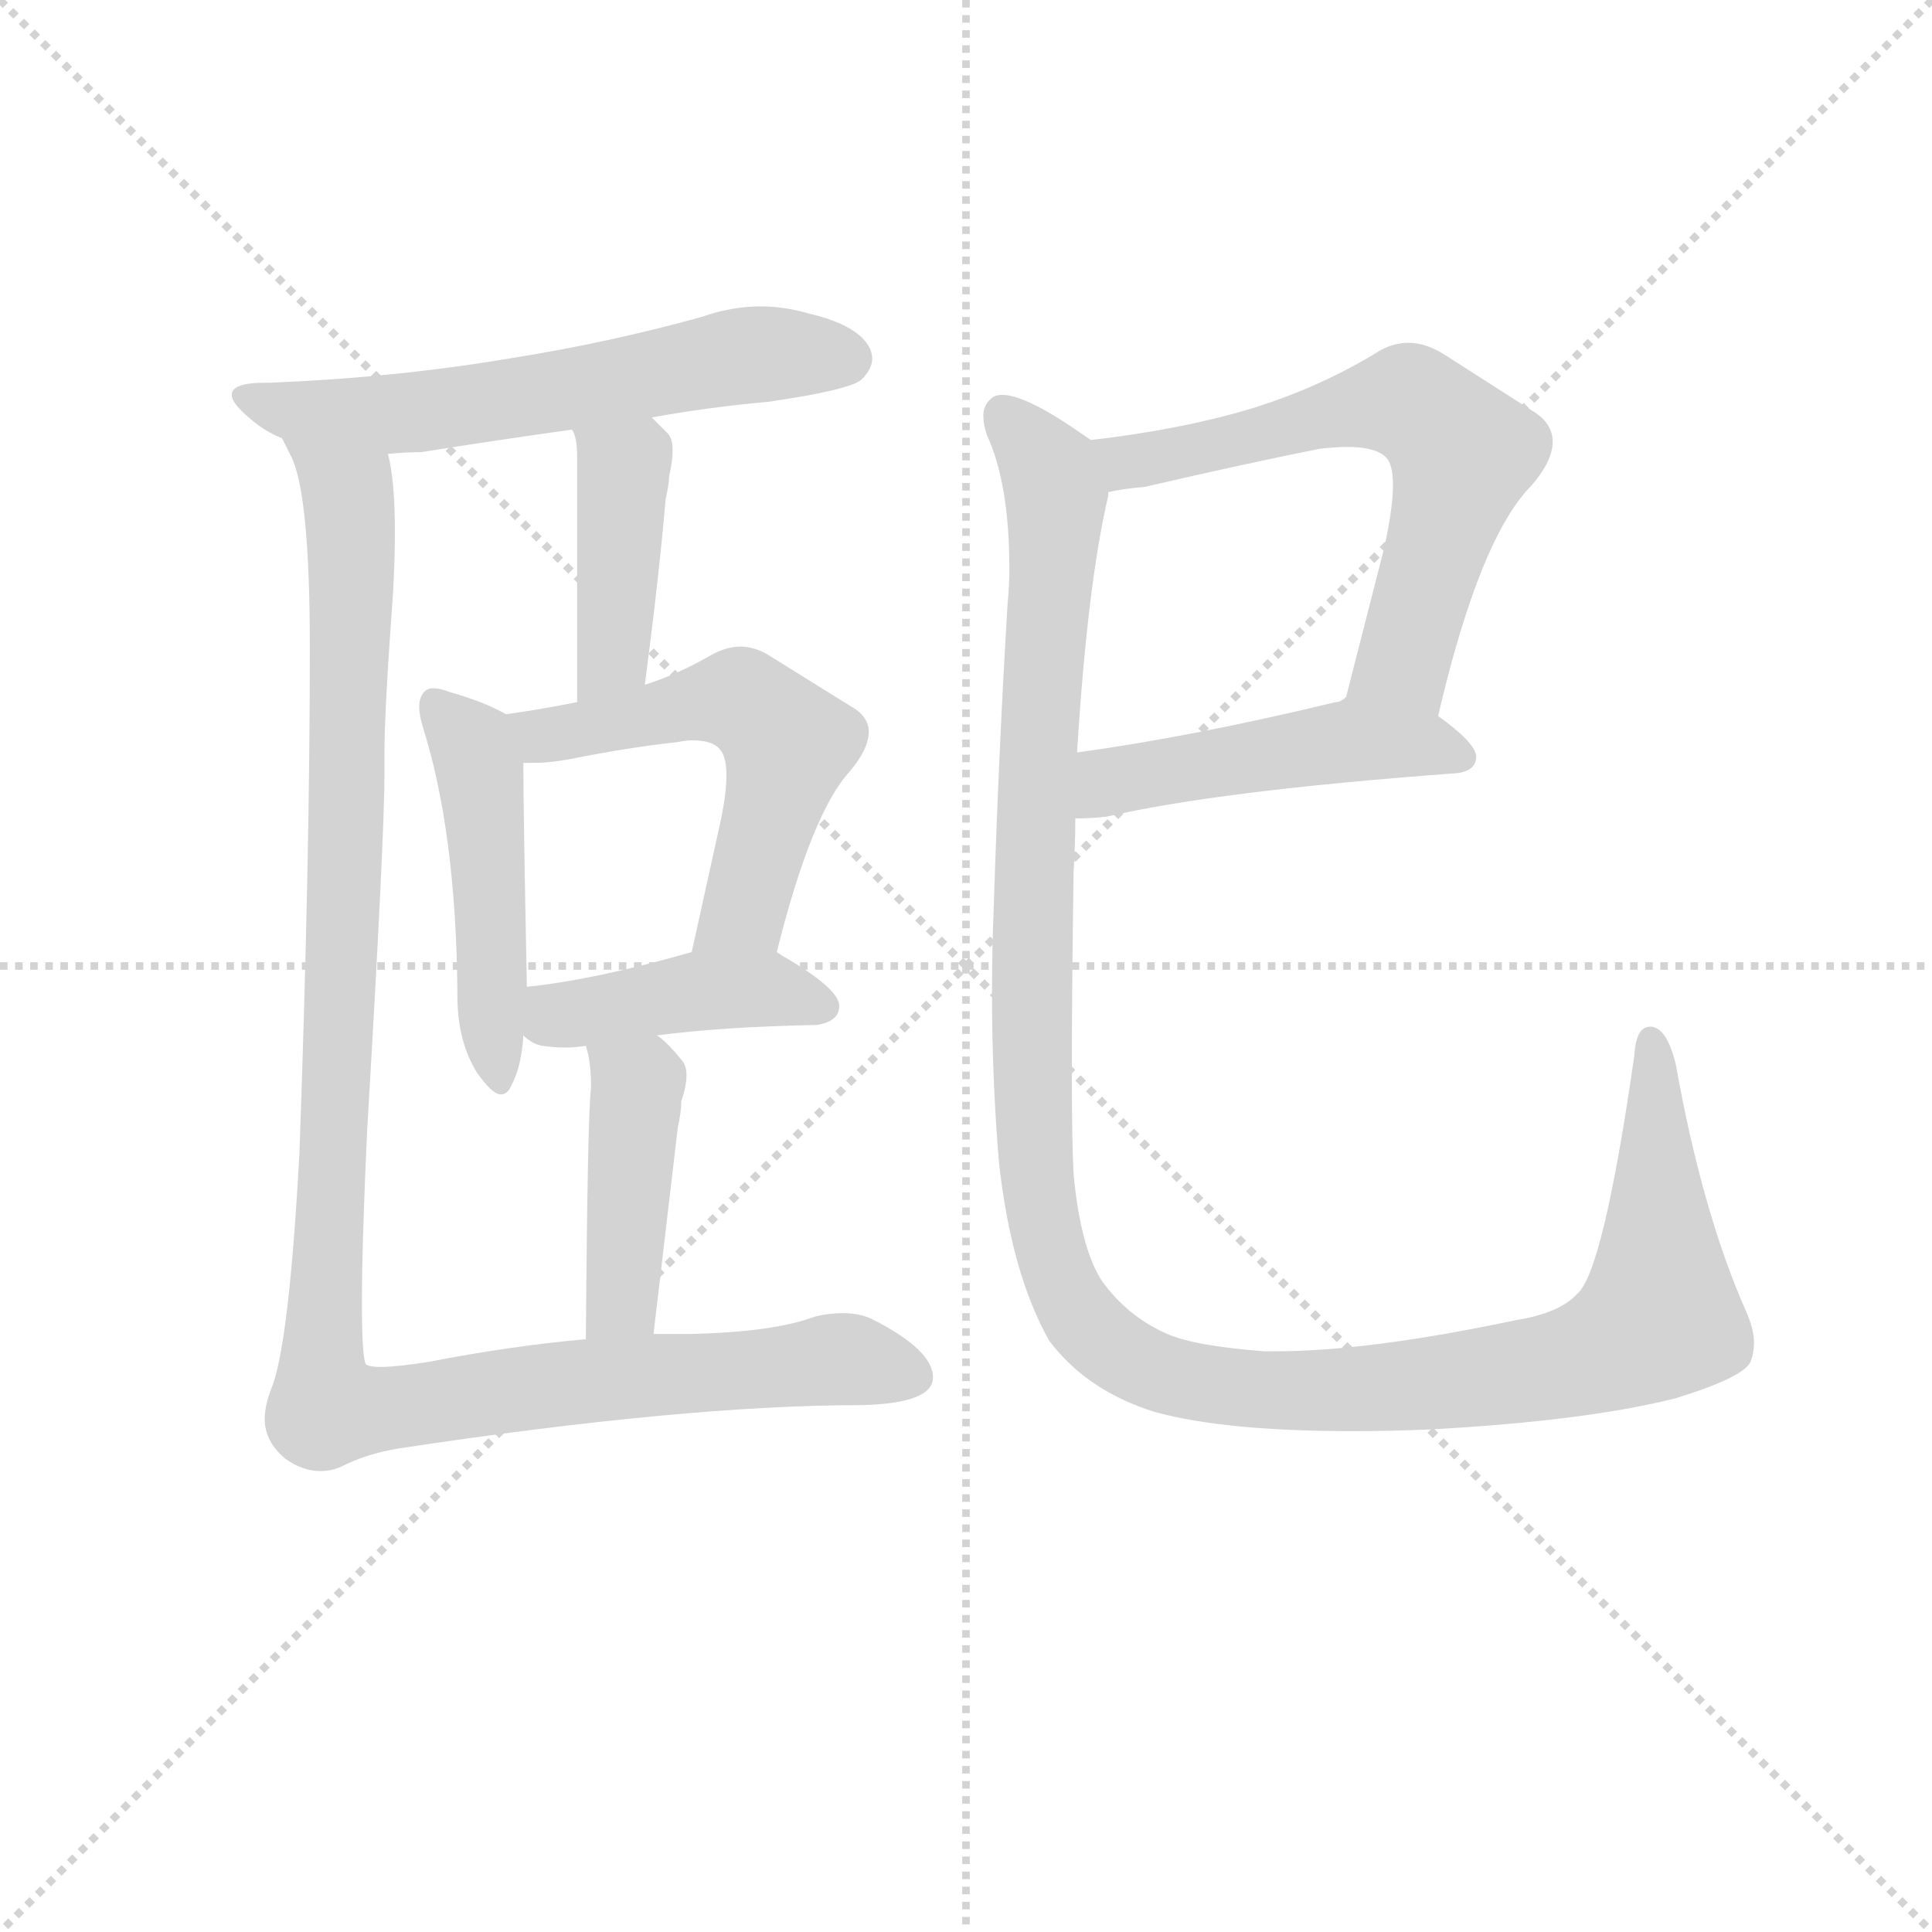 <svg version="1.1" viewBox="0 0 1024 1024" xmlns="http://www.w3.org/2000/svg">
  <g stroke="lightgray" stroke-dasharray="1,1" stroke-width="1" transform="scale(4, 4)">
    <line x1="0" y1="0" x2="256" y2="256"></line>
    <line x1="256" y1="0" x2="0" y2="256"></line>
    <line x1="128" y1="0" x2="128" y2="256"></line>
    <line x1="0" y1="128" x2="256" y2="128"></line>
  </g>
<g transform="scale(0.92, -0.92) translate(60, -900)">
   <style type="text/css">
    @keyframes keyframes0 {
      from {
       stroke: blue;
       stroke-dashoffset: 609;
       stroke-width: 128;
       }
       66% {
       animation-timing-function: step-end;
       stroke: blue;
       stroke-dashoffset: 0;
       stroke-width: 128;
       }
       to {
       stroke: black;
       stroke-width: 1024;
       }
       }
       #make-me-a-hanzi-animation-0 {
         animation: keyframes0 0.746s both;
         animation-delay: 0s;
         animation-timing-function: linear;
       }
    @keyframes keyframes1 {
      from {
       stroke: blue;
       stroke-dashoffset: 418;
       stroke-width: 128;
       }
       58% {
       animation-timing-function: step-end;
       stroke: blue;
       stroke-dashoffset: 0;
       stroke-width: 128;
       }
       to {
       stroke: black;
       stroke-width: 1024;
       }
       }
       #make-me-a-hanzi-animation-1 {
         animation: keyframes1 0.59s both;
         animation-delay: 0.746s;
         animation-timing-function: linear;
       }
    @keyframes keyframes2 {
      from {
       stroke: blue;
       stroke-dashoffset: 482;
       stroke-width: 128;
       }
       61% {
       animation-timing-function: step-end;
       stroke: blue;
       stroke-dashoffset: 0;
       stroke-width: 128;
       }
       to {
       stroke: black;
       stroke-width: 1024;
       }
       }
       #make-me-a-hanzi-animation-2 {
         animation: keyframes2 0.642s both;
         animation-delay: 1.336s;
         animation-timing-function: linear;
       }
    @keyframes keyframes3 {
      from {
       stroke: blue;
       stroke-dashoffset: 551;
       stroke-width: 128;
       }
       64% {
       animation-timing-function: step-end;
       stroke: blue;
       stroke-dashoffset: 0;
       stroke-width: 128;
       }
       to {
       stroke: black;
       stroke-width: 1024;
       }
       }
       #make-me-a-hanzi-animation-3 {
         animation: keyframes3 0.698s both;
         animation-delay: 1.978s;
         animation-timing-function: linear;
       }
    @keyframes keyframes4 {
      from {
       stroke: blue;
       stroke-dashoffset: 425;
       stroke-width: 128;
       }
       58% {
       animation-timing-function: step-end;
       stroke: blue;
       stroke-dashoffset: 0;
       stroke-width: 128;
       }
       to {
       stroke: black;
       stroke-width: 1024;
       }
       }
       #make-me-a-hanzi-animation-4 {
         animation: keyframes4 0.596s both;
         animation-delay: 2.676s;
         animation-timing-function: linear;
       }
    @keyframes keyframes5 {
      from {
       stroke: blue;
       stroke-dashoffset: 427;
       stroke-width: 128;
       }
       58% {
       animation-timing-function: step-end;
       stroke: blue;
       stroke-dashoffset: 0;
       stroke-width: 128;
       }
       to {
       stroke: black;
       stroke-width: 1024;
       }
       }
       #make-me-a-hanzi-animation-5 {
         animation: keyframes5 0.597s both;
         animation-delay: 3.272s;
         animation-timing-function: linear;
       }
    @keyframes keyframes6 {
      from {
       stroke: blue;
       stroke-dashoffset: 1164;
       stroke-width: 128;
       }
       79% {
       animation-timing-function: step-end;
       stroke: blue;
       stroke-dashoffset: 0;
       stroke-width: 128;
       }
       to {
       stroke: black;
       stroke-width: 1024;
       }
       }
       #make-me-a-hanzi-animation-6 {
         animation: keyframes6 1.197s both;
         animation-delay: 3.87s;
         animation-timing-function: linear;
       }
    @keyframes keyframes7 {
      from {
       stroke: blue;
       stroke-dashoffset: 633;
       stroke-width: 128;
       }
       67% {
       animation-timing-function: step-end;
       stroke: blue;
       stroke-dashoffset: 0;
       stroke-width: 128;
       }
       to {
       stroke: black;
       stroke-width: 1024;
       }
       }
       #make-me-a-hanzi-animation-7 {
         animation: keyframes7 0.765s both;
         animation-delay: 5.067s;
         animation-timing-function: linear;
       }
    @keyframes keyframes8 {
      from {
       stroke: blue;
       stroke-dashoffset: 482;
       stroke-width: 128;
       }
       61% {
       animation-timing-function: step-end;
       stroke: blue;
       stroke-dashoffset: 0;
       stroke-width: 128;
       }
       to {
       stroke: black;
       stroke-width: 1024;
       }
       }
       #make-me-a-hanzi-animation-8 {
         animation: keyframes8 0.642s both;
         animation-delay: 5.832s;
         animation-timing-function: linear;
       }
    @keyframes keyframes9 {
      from {
       stroke: blue;
       stroke-dashoffset: 1303;
       stroke-width: 128;
       }
       81% {
       animation-timing-function: step-end;
       stroke: blue;
       stroke-dashoffset: 0;
       stroke-width: 128;
       }
       to {
       stroke: black;
       stroke-width: 1024;
       }
       }
       #make-me-a-hanzi-animation-9 {
         animation: keyframes9 1.31s both;
         animation-delay: 6.474s;
         animation-timing-function: linear;
       }
</style>
<path d="M 315.5 659.5 Q 348.5 665.5 382.5 668.5 Q 430.5 675.5 436.5 681.5 Q 442.5 687.5 442.5 693.5 Q 442.5 695.5 441.5 698.5 Q 435.5 712.5 405.5 719.5 Q 391.5 723.5 378.5 723.5 Q 361.5 723.5 344.5 717.5 Q 290.5 702.5 233.5 693.5 Q 168.5 682.5 95.5 679.5 L 92.5 679.5 Q 73.5 679.5 73.5 672.5 Q 73.5 667.5 84.5 658.5 Q 92.5 651.5 102.5 647.5 L 163.5 638.5 Q 173.5 639.5 182.5 639.5 Q 226.5 646.5 269.5 652.5 L 315.5 659.5 Z" fill="lightgray"></path> 
<path d="M 311.5 505.5 Q 319.5 566.5 323.5 612.5 Q 325.5 621.5 325.5 625.5 Q 327.5 634.5 327.5 640.5 Q 327.5 647.5 324.5 650.5 L 315.5 659.5 C 294.5 680.5 258.5 680.5 269.5 652.5 Q 272.5 648.5 272.5 636.5 L 272.5 495.5 C 272.5 465.5 307.5 475.5 311.5 505.5 Z" fill="lightgray"></path> 
<path d="M 231.5 488.5 Q 219.5 495.5 198.5 501.5 Q 193.5 503.5 189.5 503.5 Q 186.5 503.5 184.5 501.5 Q 181.5 498.5 181.5 492.5 Q 181.5 488.5 183.5 481.5 Q 202.5 421.5 203.5 330.5 L 203.5 326.5 Q 203.5 300.5 214.5 282.5 Q 223.5 269.5 228.5 269.5 Q 232.5 269.5 234.5 274.5 Q 240.5 285.5 241.5 303.5 L 243.5 331.5 L 243.5 333.5 Q 241.5 433.5 241.5 460.5 C 241.5 483.5 241.5 483.5 231.5 488.5 Z" fill="lightgray"></path> 
<path d="M 387.5 351.5 Q 407.5 431.5 429.5 455.5 Q 440.5 468.5 440.5 478.5 Q 440.5 487.5 429.5 493.5 L 384.5 521.5 Q 375.5 527.5 366.5 527.5 Q 358.5 527.5 349.5 522.5 Q 330.5 511.5 311.5 505.5 L 272.5 495.5 Q 252.5 491.5 231.5 488.5 C 201.5 484.5 211.5 460.5 241.5 460.5 L 247.5 460.5 Q 256.5 460.5 267.5 462.5 Q 302.5 469.5 330.5 472.5 Q 335.5 473.5 338.5 473.5 Q 350.5 473.5 354.5 468.5 Q 358.5 464.5 358.5 453.5 Q 358.5 443.5 355.5 428.5 L 338.5 351.5 C 332.5 322.5 380.5 322.5 387.5 351.5 Z" fill="lightgray"></path> 
<path d="M 318.5 303.5 Q 356.5 308.5 410.5 309.5 Q 423.5 311.5 423.5 320.5 Q 423.5 330.5 390.5 349.5 L 387.5 351.5 C 372.5 361.5 367.5 359.5 338.5 351.5 Q 282.5 335.5 243.5 331.5 C 213.5 328.5 217.5 321.5 241.5 303.5 Q 246.5 298.5 252.5 297.5 Q 259.5 296.5 265.5 296.5 Q 271.5 296.5 277.5 297.5 L 318.5 303.5 Z" fill="lightgray"></path> 
<path d="M 316.5 131.5 L 330.5 250.5 Q 332.5 259.5 332.5 265.5 Q 335.5 274.5 335.5 280.5 Q 335.5 286.5 332.5 289.5 Q 324.5 299.5 318.5 303.5 C 295.5 322.5 270.5 326.5 277.5 297.5 Q 280.5 288.5 280.5 273.5 Q 278.5 257.5 277.5 128.5 C 277.5 98.5 312.5 101.5 316.5 131.5 Z" fill="lightgray"></path> 
<path d="M 112.5 235.5 Q 106.5 125.5 96.5 100.5 Q 92.5 90.5 92.5 82.5 Q 92.5 69.5 104.5 59.5 Q 114.5 52.5 124.5 52.5 Q 131.5 52.5 137.5 55.5 Q 151.5 62.5 169.5 65.5 Q 334.5 90.5 436.5 90.5 Q 477.5 91.5 477.5 106.5 Q 477.5 122.5 441.5 140.5 Q 434.5 143.5 425.5 143.5 Q 417.5 143.5 409.5 141.5 Q 385.5 132.5 337.5 131.5 L 316.5 131.5 L 277.5 128.5 Q 233.5 124.5 187.5 115.5 Q 168.5 112.5 159.5 112.5 Q 151.5 112.5 150.5 114.5 Q 148.5 120.5 148.5 149.5 Q 148.5 183.5 151.5 248.5 Q 161.5 417.5 161.5 454.5 L 161.5 467.5 Q 161.5 490.5 166.5 559.5 Q 167.5 578.5 167.5 593.5 Q 167.5 623.5 163.5 638.5 C 159.5 668.5 91.5 675.5 102.5 647.5 L 107.5 637.5 Q 118.5 616.5 118.5 526.5 Q 118.5 403.5 112.5 235.5 Z" fill="lightgray"></path> 
<path d="M 768.5 487.5 Q 792.5 590.5 822.5 620.5 Q 834.5 634.5 834.5 645.5 Q 834.5 656.5 822.5 663.5 L 772.5 695.5 Q 761.5 702.5 751.5 702.5 Q 741.5 702.5 732.5 696.5 Q 699.5 676.5 660.5 664.5 Q 620.5 652.5 568.5 646.5 C 538.5 642.5 548.5 611.5 578.5 616.5 Q 587.5 618.5 599.5 619.5 Q 655.5 632.5 700.5 641.5 Q 709.5 642.5 716.5 642.5 Q 732.5 642.5 738.5 636.5 Q 742.5 632.5 742.5 620.5 Q 742.5 607.5 737.5 584.5 L 715.5 498.5 C 708.5 469.5 761.5 458.5 768.5 487.5 Z" fill="lightgray"></path> 
<path d="M 778.5 454.5 Q 790.5 455.5 790.5 464.5 Q 789.5 472.5 768.5 487.5 C 744.5 505.5 739.5 509.5 715.5 498.5 Q 712.5 495.5 709.5 495.5 Q 626.5 475.5 560.5 466.5 C 530.5 462.5 529.5 427.5 559.5 428.5 Q 568.5 428.5 577.5 429.5 Q 642.5 444.5 778.5 454.5 Z" fill="lightgray"></path> 
<path d="M 568.5 646.5 L 565.5 648.5 Q 531.5 672.5 517.5 672.5 Q 514.5 672.5 512.5 671.5 Q 506.5 667.5 506.5 660.5 Q 506.5 655.5 508.5 649.5 Q 521.5 621.5 521.5 572.5 Q 521.5 562.5 520.5 552.5 Q 515.5 470.5 512.5 377.5 Q 511.5 352.5 511.5 327.5 Q 511.5 278.5 515.5 230.5 Q 522.5 166.5 544.5 127.5 Q 566.5 98.5 605.5 86.5 Q 645.5 75.5 719.5 75.5 Q 740.5 75.5 764.5 76.5 Q 854.5 81.5 905.5 94.5 Q 944.5 106.5 948.5 115.5 Q 950.5 120.5 950.5 126.5 Q 950.5 134.5 945.5 145.5 Q 920.5 202.5 905.5 286.5 Q 900.5 307.5 891.5 308.5 L 890.5 308.5 Q 882.5 308.5 881.5 291.5 Q 863.5 166.5 848.5 154.5 Q 838.5 143.5 813.5 139.5 Q 728.5 121.5 674.5 121.5 L 668.5 121.5 Q 628.5 124.5 612.5 131.5 Q 589.5 141.5 574.5 162.5 Q 562.5 181.5 558.5 223.5 Q 557.5 241.5 557.5 284.5 Q 557.5 328.5 558.5 397.5 Q 559.5 413.5 559.5 428.5 L 560.5 466.5 Q 566.5 563.5 578.5 614.5 L 578.5 616.5 C 582.5 637.5 582.5 637.5 568.5 646.5 Z" fill="lightgray"></path> 
      <clipPath id="make-me-a-hanzi-clip-0">
      <path d="M 315.5 659.5 Q 348.5 665.5 382.5 668.5 Q 430.5 675.5 436.5 681.5 Q 442.5 687.5 442.5 693.5 Q 442.5 695.5 441.5 698.5 Q 435.5 712.5 405.5 719.5 Q 391.5 723.5 378.5 723.5 Q 361.5 723.5 344.5 717.5 Q 290.5 702.5 233.5 693.5 Q 168.5 682.5 95.5 679.5 L 92.5 679.5 Q 73.5 679.5 73.5 672.5 Q 73.5 667.5 84.5 658.5 Q 92.5 651.5 102.5 647.5 L 163.5 638.5 Q 173.5 639.5 182.5 639.5 Q 226.5 646.5 269.5 652.5 L 315.5 659.5 Z" fill="lightgray"></path>
      </clipPath>
      <path clip-path="url(#make-me-a-hanzi-clip-0)" d="M 79.5 671.5 L 112.5 662.5 L 159.5 660.5 L 373.5 695.5 L 428.5 693.5 " fill="none" id="make-me-a-hanzi-animation-0" stroke-dasharray="481 962" stroke-linecap="round"></path>

      <clipPath id="make-me-a-hanzi-clip-1">
      <path d="M 311.5 505.5 Q 319.5 566.5 323.5 612.5 Q 325.5 621.5 325.5 625.5 Q 327.5 634.5 327.5 640.5 Q 327.5 647.5 324.5 650.5 L 315.5 659.5 C 294.5 680.5 258.5 680.5 269.5 652.5 Q 272.5 648.5 272.5 636.5 L 272.5 495.5 C 272.5 465.5 307.5 475.5 311.5 505.5 Z" fill="lightgray"></path>
      </clipPath>
      <path clip-path="url(#make-me-a-hanzi-clip-1)" d="M 277.5 652.5 L 299.5 622.5 L 292.5 522.5 L 277.5 503.5 " fill="none" id="make-me-a-hanzi-animation-1" stroke-dasharray="290 580" stroke-linecap="round"></path>

      <clipPath id="make-me-a-hanzi-clip-2">
      <path d="M 231.5 488.5 Q 219.5 495.5 198.5 501.5 Q 193.5 503.5 189.5 503.5 Q 186.5 503.5 184.5 501.5 Q 181.5 498.5 181.5 492.5 Q 181.5 488.5 183.5 481.5 Q 202.5 421.5 203.5 330.5 L 203.5 326.5 Q 203.5 300.5 214.5 282.5 Q 223.5 269.5 228.5 269.5 Q 232.5 269.5 234.5 274.5 Q 240.5 285.5 241.5 303.5 L 243.5 331.5 L 243.5 333.5 Q 241.5 433.5 241.5 460.5 C 241.5 483.5 241.5 483.5 231.5 488.5 Z" fill="lightgray"></path>
      </clipPath>
      <path clip-path="url(#make-me-a-hanzi-clip-2)" d="M 190.5 494.5 L 215.5 459.5 L 228.5 276.5 " fill="none" id="make-me-a-hanzi-animation-2" stroke-dasharray="354 708" stroke-linecap="round"></path>

      <clipPath id="make-me-a-hanzi-clip-3">
      <path d="M 387.5 351.5 Q 407.5 431.5 429.5 455.5 Q 440.5 468.5 440.5 478.5 Q 440.5 487.5 429.5 493.5 L 384.5 521.5 Q 375.5 527.5 366.5 527.5 Q 358.5 527.5 349.5 522.5 Q 330.5 511.5 311.5 505.5 L 272.5 495.5 Q 252.5 491.5 231.5 488.5 C 201.5 484.5 211.5 460.5 241.5 460.5 L 247.5 460.5 Q 256.5 460.5 267.5 462.5 Q 302.5 469.5 330.5 472.5 Q 335.5 473.5 338.5 473.5 Q 350.5 473.5 354.5 468.5 Q 358.5 464.5 358.5 453.5 Q 358.5 443.5 355.5 428.5 L 338.5 351.5 C 332.5 322.5 380.5 322.5 387.5 351.5 Z" fill="lightgray"></path>
      </clipPath>
      <path clip-path="url(#make-me-a-hanzi-clip-3)" d="M 239.5 483.5 L 260.5 476.5 L 354.5 497.5 L 367.5 496.5 L 384.5 483.5 L 392.5 462.5 L 368.5 375.5 L 344.5 358.5 " fill="none" id="make-me-a-hanzi-animation-3" stroke-dasharray="423 846" stroke-linecap="round"></path>

      <clipPath id="make-me-a-hanzi-clip-4">
      <path d="M 318.5 303.5 Q 356.5 308.5 410.5 309.5 Q 423.5 311.5 423.5 320.5 Q 423.5 330.5 390.5 349.5 L 387.5 351.5 C 372.5 361.5 367.5 359.5 338.5 351.5 Q 282.5 335.5 243.5 331.5 C 213.5 328.5 217.5 321.5 241.5 303.5 Q 246.5 298.5 252.5 297.5 Q 259.5 296.5 265.5 296.5 Q 271.5 296.5 277.5 297.5 L 318.5 303.5 Z" fill="lightgray"></path>
      </clipPath>
      <path clip-path="url(#make-me-a-hanzi-clip-4)" d="M 250.5 323.5 L 261.5 314.5 L 380.5 330.5 L 413.5 320.5 " fill="none" id="make-me-a-hanzi-animation-4" stroke-dasharray="297 594" stroke-linecap="round"></path>

      <clipPath id="make-me-a-hanzi-clip-5">
      <path d="M 316.5 131.5 L 330.5 250.5 Q 332.5 259.5 332.5 265.5 Q 335.5 274.5 335.5 280.5 Q 335.5 286.5 332.5 289.5 Q 324.5 299.5 318.5 303.5 C 295.5 322.5 270.5 326.5 277.5 297.5 Q 280.5 288.5 280.5 273.5 Q 278.5 257.5 277.5 128.5 C 277.5 98.5 312.5 101.5 316.5 131.5 Z" fill="lightgray"></path>
      </clipPath>
      <path clip-path="url(#make-me-a-hanzi-clip-5)" d="M 285.5 293.5 L 307.5 274.5 L 298.5 150.5 L 283.5 140.5 " fill="none" id="make-me-a-hanzi-animation-5" stroke-dasharray="299 598" stroke-linecap="round"></path>

      <clipPath id="make-me-a-hanzi-clip-6">
      <path d="M 112.5 235.5 Q 106.5 125.5 96.5 100.5 Q 92.5 90.5 92.5 82.5 Q 92.5 69.5 104.5 59.5 Q 114.5 52.5 124.5 52.5 Q 131.5 52.5 137.5 55.5 Q 151.5 62.5 169.5 65.5 Q 334.5 90.5 436.5 90.5 Q 477.5 91.5 477.5 106.5 Q 477.5 122.5 441.5 140.5 Q 434.5 143.5 425.5 143.5 Q 417.5 143.5 409.5 141.5 Q 385.5 132.5 337.5 131.5 L 316.5 131.5 L 277.5 128.5 Q 233.5 124.5 187.5 115.5 Q 168.5 112.5 159.5 112.5 Q 151.5 112.5 150.5 114.5 Q 148.5 120.5 148.5 149.5 Q 148.5 183.5 151.5 248.5 Q 161.5 417.5 161.5 454.5 L 161.5 467.5 Q 161.5 490.5 166.5 559.5 Q 167.5 578.5 167.5 593.5 Q 167.5 623.5 163.5 638.5 C 159.5 668.5 91.5 675.5 102.5 647.5 L 107.5 637.5 Q 118.5 616.5 118.5 526.5 Q 118.5 403.5 112.5 235.5 Z" fill="lightgray"></path>
      </clipPath>
      <path clip-path="url(#make-me-a-hanzi-clip-6)" d="M 109.5 644.5 L 140.5 615.5 L 142.5 588.5 L 136.5 309.5 L 125.5 129.5 L 129.5 88.5 L 418.5 116.5 L 465.5 107.5 " fill="none" id="make-me-a-hanzi-animation-6" stroke-dasharray="1036 2072" stroke-linecap="round"></path>

      <clipPath id="make-me-a-hanzi-clip-7">
      <path d="M 768.5 487.5 Q 792.5 590.5 822.5 620.5 Q 834.5 634.5 834.5 645.5 Q 834.5 656.5 822.5 663.5 L 772.5 695.5 Q 761.5 702.5 751.5 702.5 Q 741.5 702.5 732.5 696.5 Q 699.5 676.5 660.5 664.5 Q 620.5 652.5 568.5 646.5 C 538.5 642.5 548.5 611.5 578.5 616.5 Q 587.5 618.5 599.5 619.5 Q 655.5 632.5 700.5 641.5 Q 709.5 642.5 716.5 642.5 Q 732.5 642.5 738.5 636.5 Q 742.5 632.5 742.5 620.5 Q 742.5 607.5 737.5 584.5 L 715.5 498.5 C 708.5 469.5 761.5 458.5 768.5 487.5 Z" fill="lightgray"></path>
      </clipPath>
      <path clip-path="url(#make-me-a-hanzi-clip-7)" d="M 577.5 641.5 L 588.5 633.5 L 739.5 668.5 L 760.5 663.5 L 782.5 639.5 L 780.5 629.5 L 748.5 519.5 L 723.5 504.5 " fill="none" id="make-me-a-hanzi-animation-7" stroke-dasharray="505 1010" stroke-linecap="round"></path>

      <clipPath id="make-me-a-hanzi-clip-8">
      <path d="M 778.5 454.5 Q 790.5 455.5 790.5 464.5 Q 789.5 472.5 768.5 487.5 C 744.5 505.5 739.5 509.5 715.5 498.5 Q 712.5 495.5 709.5 495.5 Q 626.5 475.5 560.5 466.5 C 530.5 462.5 529.5 427.5 559.5 428.5 Q 568.5 428.5 577.5 429.5 Q 642.5 444.5 778.5 454.5 Z" fill="lightgray"></path>
      </clipPath>
      <path clip-path="url(#make-me-a-hanzi-clip-8)" d="M 563.5 434.5 L 583.5 451.5 L 719.5 473.5 L 780.5 464.5 " fill="none" id="make-me-a-hanzi-animation-8" stroke-dasharray="354 708" stroke-linecap="round"></path>

      <clipPath id="make-me-a-hanzi-clip-9">
      <path d="M 568.5 646.5 L 565.5 648.5 Q 531.5 672.5 517.5 672.5 Q 514.5 672.5 512.5 671.5 Q 506.5 667.5 506.5 660.5 Q 506.5 655.5 508.5 649.5 Q 521.5 621.5 521.5 572.5 Q 521.5 562.5 520.5 552.5 Q 515.5 470.5 512.5 377.5 Q 511.5 352.5 511.5 327.5 Q 511.5 278.5 515.5 230.5 Q 522.5 166.5 544.5 127.5 Q 566.5 98.5 605.5 86.5 Q 645.5 75.5 719.5 75.5 Q 740.5 75.5 764.5 76.5 Q 854.5 81.5 905.5 94.5 Q 944.5 106.5 948.5 115.5 Q 950.5 120.5 950.5 126.5 Q 950.5 134.5 945.5 145.5 Q 920.5 202.5 905.5 286.5 Q 900.5 307.5 891.5 308.5 L 890.5 308.5 Q 882.5 308.5 881.5 291.5 Q 863.5 166.5 848.5 154.5 Q 838.5 143.5 813.5 139.5 Q 728.5 121.5 674.5 121.5 L 668.5 121.5 Q 628.5 124.5 612.5 131.5 Q 589.5 141.5 574.5 162.5 Q 562.5 181.5 558.5 223.5 Q 557.5 241.5 557.5 284.5 Q 557.5 328.5 558.5 397.5 Q 559.5 413.5 559.5 428.5 L 560.5 466.5 Q 566.5 563.5 578.5 614.5 L 578.5 616.5 C 582.5 637.5 582.5 637.5 568.5 646.5 Z" fill="lightgray"></path>
      </clipPath>
      <path clip-path="url(#make-me-a-hanzi-clip-9)" d="M 517.5 661.5 L 543.5 632.5 L 548.5 615.5 L 537.5 466.5 L 534.5 266.5 L 545.5 178.5 L 565.5 136.5 L 605.5 109.5 L 677.5 98.5 L 840.5 113.5 L 881.5 130.5 L 896.5 147.5 L 891.5 301.5 " fill="none" id="make-me-a-hanzi-animation-9" stroke-dasharray="1175 2350" stroke-linecap="round"></path>

</g>
</svg>
